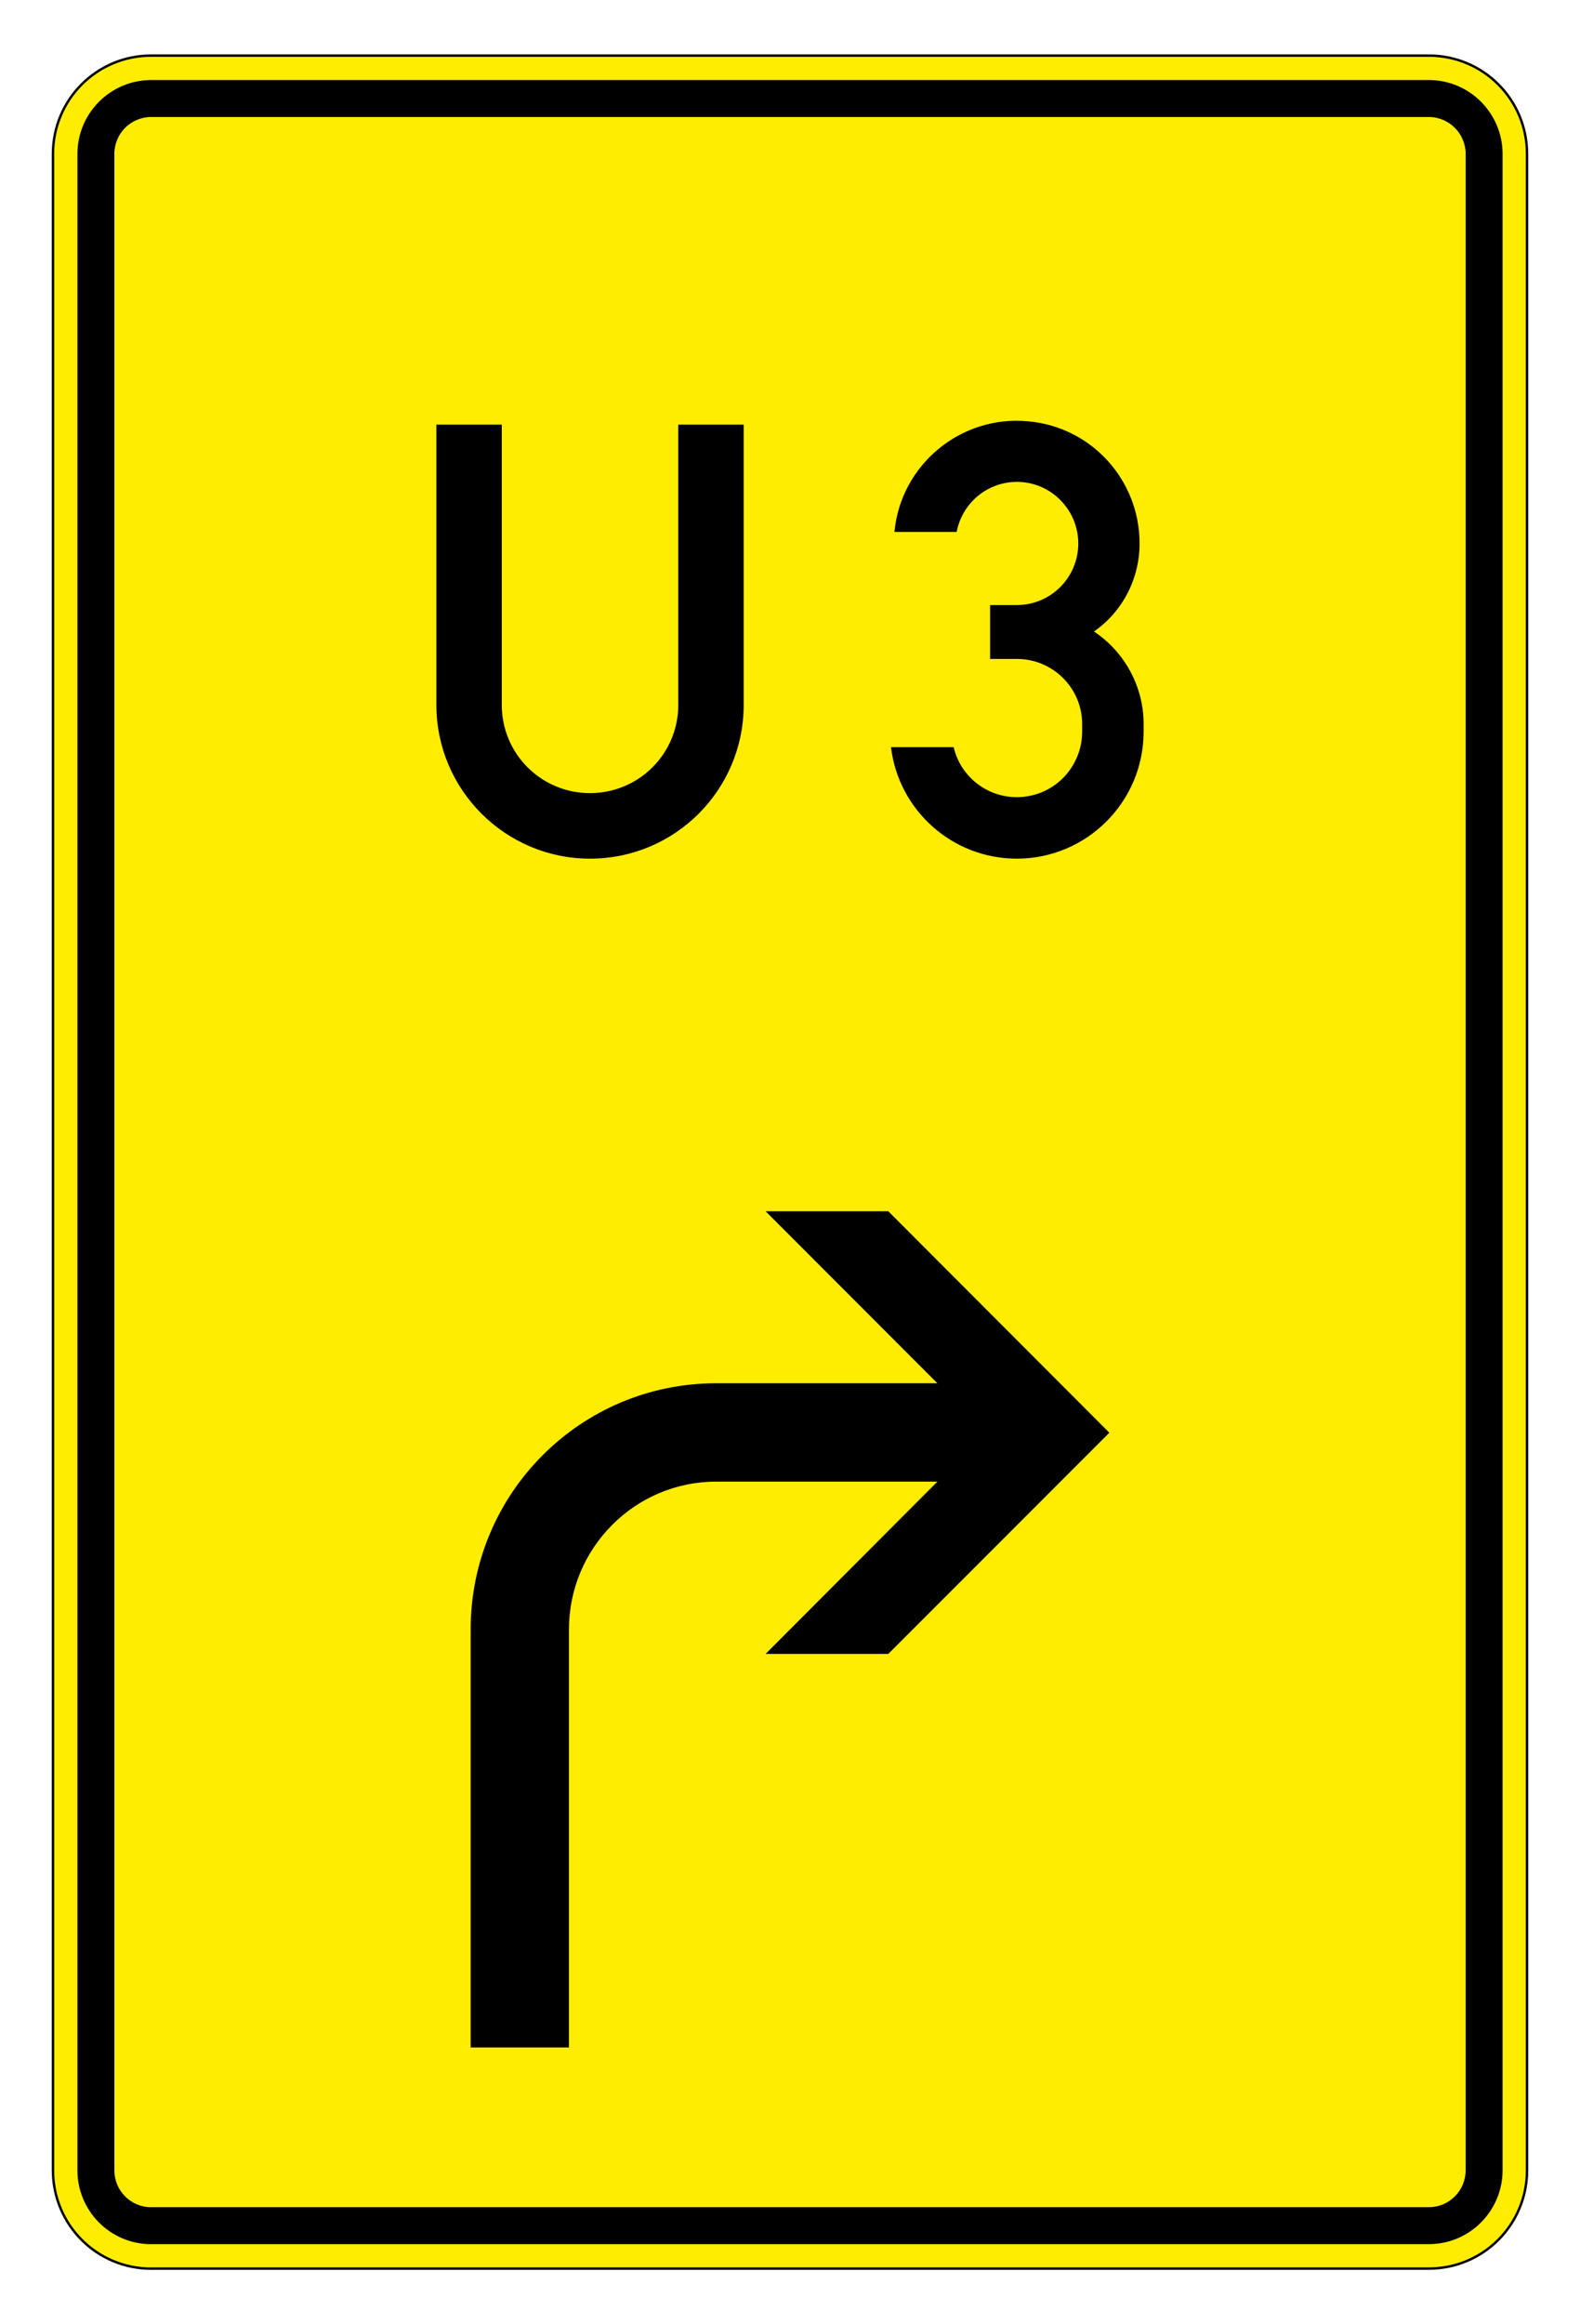 <?xml version="1.0" encoding="utf-8"?>
<!-- Generator: Adobe Illustrator 16.0.5, SVG Export Plug-In . SVG Version: 6.00 Build 0)  -->
<!DOCTYPE svg PUBLIC "-//W3C//DTD SVG 1.1//EN" "http://www.w3.org/Graphics/SVG/1.1/DTD/svg11.dtd">
<svg version="1.1" xmlns="http://www.w3.org/2000/svg" xmlns:xlink="http://www.w3.org/1999/xlink" x="0px" y="0px"
	 width="28.575px" height="42.01px" viewBox="0 0 28.575 42.01" enable-background="new 0 0 28.575 42.01" xml:space="preserve">
<symbol  id="Schlüssel_Schwarz" viewBox="-55.49 -27.448 110.98 54.896">
	<g>
		<path d="M28.045-24.948c-9.479,0-18.049,5.323-22.279,13.697l-10.737-0.021l-5.056,5.562l-0.167,0.413
			c-0.549,1.358-1.484,2.009-2.941,2.048l-0.104,0.001c-1.523,0-2.618-0.808-3.083-2.274l-0.237-0.748l-7.498-5.752l-6.861,6.206
			l-0.187-0.031l-2.418-3.4l-7.64-0.016l-0.728,0.696C-43.818-6.724-49-1.775-49.833-1.039c-1.654,1.458-3.144,2.938-3.157,4.961
			c-0.005,0.823,0.253,2.045,1.52,3.191l0.259,0.234l3.134,1.547l2.823,1.682H5.435c4.067,8.663,12.943,14.372,22.61,14.372
			c13.755,0,24.945-11.186,24.945-24.935C52.99-13.75,41.8-24.948,28.045-24.948z"/>
		<path fill="#FFFFFF" d="M28.045,22.448c12.396,0,22.445-10.043,22.445-22.435c0-12.408-10.049-22.462-22.445-22.462
			c-9.295,0-17.271,5.648-20.686,13.699L-3.867-8.771l-4.01,4.412c-0.923,2.282-2.727,3.542-5.191,3.608
			c-0.057,0.001-0.114,0.002-0.17,0.002c-2.609,0-4.666-1.492-5.466-4.018l-5.221-4.005l-6.209,5.615l-2.404-0.395l-2.276-3.202
			l-5.347-0.01c0,0-6.963,6.666-8.014,7.596c-1.996,1.76-3.129,3.058-1.617,4.427l2.91,1.437l2.316,1.38h51.65
			C10.322,16.48,18.484,22.448,28.045,22.448 M28.045,27.448c-10.09,0-19.396-5.653-24.145-14.372h-48.466h-1.376l-1.183-0.704
			l-2.147-1.28l-2.732-1.348l-0.626-0.309l-0.518-0.469c-1.522-1.38-2.354-3.177-2.341-5.062c0.022-3.31,2.517-5.509,4.007-6.823
			c0.706-0.624,5.198-4.906,7.863-7.456l1.454-1.393l2.014,0.004l5.347,0.01l2.573,0.006l1.491,2.098l0.13,0.183l3.331-3.012
			l3.09-2.795l3.307,2.535l5.221,4.003l1.248,0.958l0.475,1.499c0.146,0.46,0.288,0.529,0.701,0.529
			c0.493-0.013,0.541-0.026,0.727-0.486l0.335-0.828l0.6-0.659l4.01-4.411l1.492-1.642l2.218,0.004l8.136,0.018
			c4.867-8.417,13.866-13.694,23.766-13.694c15.133,0,27.445,12.318,27.445,27.462C55.49,15.142,43.178,27.448,28.045,27.448
			L28.045,27.448z"/>
	</g>
	<g>
		<path fill="#FFFFFF" d="M38.152-8.905c-4.523,0-8.203,3.676-8.203,8.193c0,4.52,3.68,8.196,8.203,8.196s8.203-3.677,8.203-8.196
			C46.355-5.229,42.676-8.905,38.152-8.905z"/>
		<path d="M38.152,4.484c2.877,0,5.203-2.322,5.203-5.196c0-2.873-2.326-5.193-5.203-5.193c-2.87,0-5.203,2.32-5.203,5.193
			C32.949,2.162,35.282,4.484,38.152,4.484 M38.152,10.484c-6.177,0-11.203-5.022-11.203-11.196c0-6.172,5.026-11.193,11.203-11.193
			S49.355-6.884,49.355-0.712C49.355,5.462,44.33,10.484,38.152,10.484L38.152,10.484z"/>
	</g>
</symbol>
<g id="Ebene_1">
	<g>
		<path fill="#FFED00" stroke="#000000" stroke-width="0.044" d="M2.735,41.005c-0.984,0-1.777-0.793-1.777-1.778V2.783
			c0-0.985,0.793-1.778,1.777-1.778H25.84c0.984,0,1.777,0.793,1.777,1.778v36.443c0,0.985-0.793,1.778-1.777,1.778H2.735z"/>
		<path d="M2.735,40.563c-0.742,0-1.335-0.603-1.335-1.336V2.783c0-0.733,0.593-1.336,1.335-1.336H25.84
			c0.742,0,1.335,0.603,1.335,1.336v36.443c0,0.733-0.593,1.336-1.335,1.336H2.735z"/>
		<path fill="#FFED00" d="M2.735,39.895c-0.371,0-0.667-0.302-0.667-0.668V2.783c0-0.367,0.295-0.668,0.667-0.668H25.84
			c0.371,0,0.667,0.302,0.667,0.668v36.443c0,0.367-0.295,0.668-0.667,0.668H2.735z"/>
		<path d="M7.891,7.675h1.184v5.065c0,0.884,0.711,1.595,1.595,1.595s1.597-0.711,1.597-1.595V7.675h1.183v5.065
			c0,1.537-1.242,2.78-2.78,2.78c-1.529,0-2.778-1.244-2.778-2.78V7.675z M16.114,13.505h1.133c0.151,0.635,0.786,1.025,1.425,0.869
			c0.528-0.128,0.899-0.605,0.899-1.149v-0.14c0-0.646-0.527-1.175-1.18-1.175h-0.485v-0.974h0.485c0.614,0,1.11-0.499,1.11-1.113
			c0-0.611-0.496-1.113-1.11-1.113c-0.537,0-0.989,0.383-1.09,0.905h-1.125c0.114-1.217,1.203-2.116,2.419-2
			c1.146,0.102,2.015,1.062,2.015,2.208l0,0c0,0.633-0.305,1.23-0.825,1.591l0,0c0.563,0.375,0.898,1.005,0.898,1.671v0.14
			c0,1.267-1.029,2.295-2.293,2.295C17.229,15.52,16.253,14.653,16.114,13.505z"/>
		<path d="M8.512,37.007v-7.555c0-2.461,1.988-4.45,4.439-4.45h4.002l-3.107-3.109h2.219l3.998,4.003l-3.998,3.998h-2.219
			l3.107-3.114h-4.002c-1.466,0-2.661,1.196-2.661,2.672v7.555H8.512z"/>
	</g>
</g>
<g id="Legende">
</g>
<g id="Symbole">
</g>
</svg>
